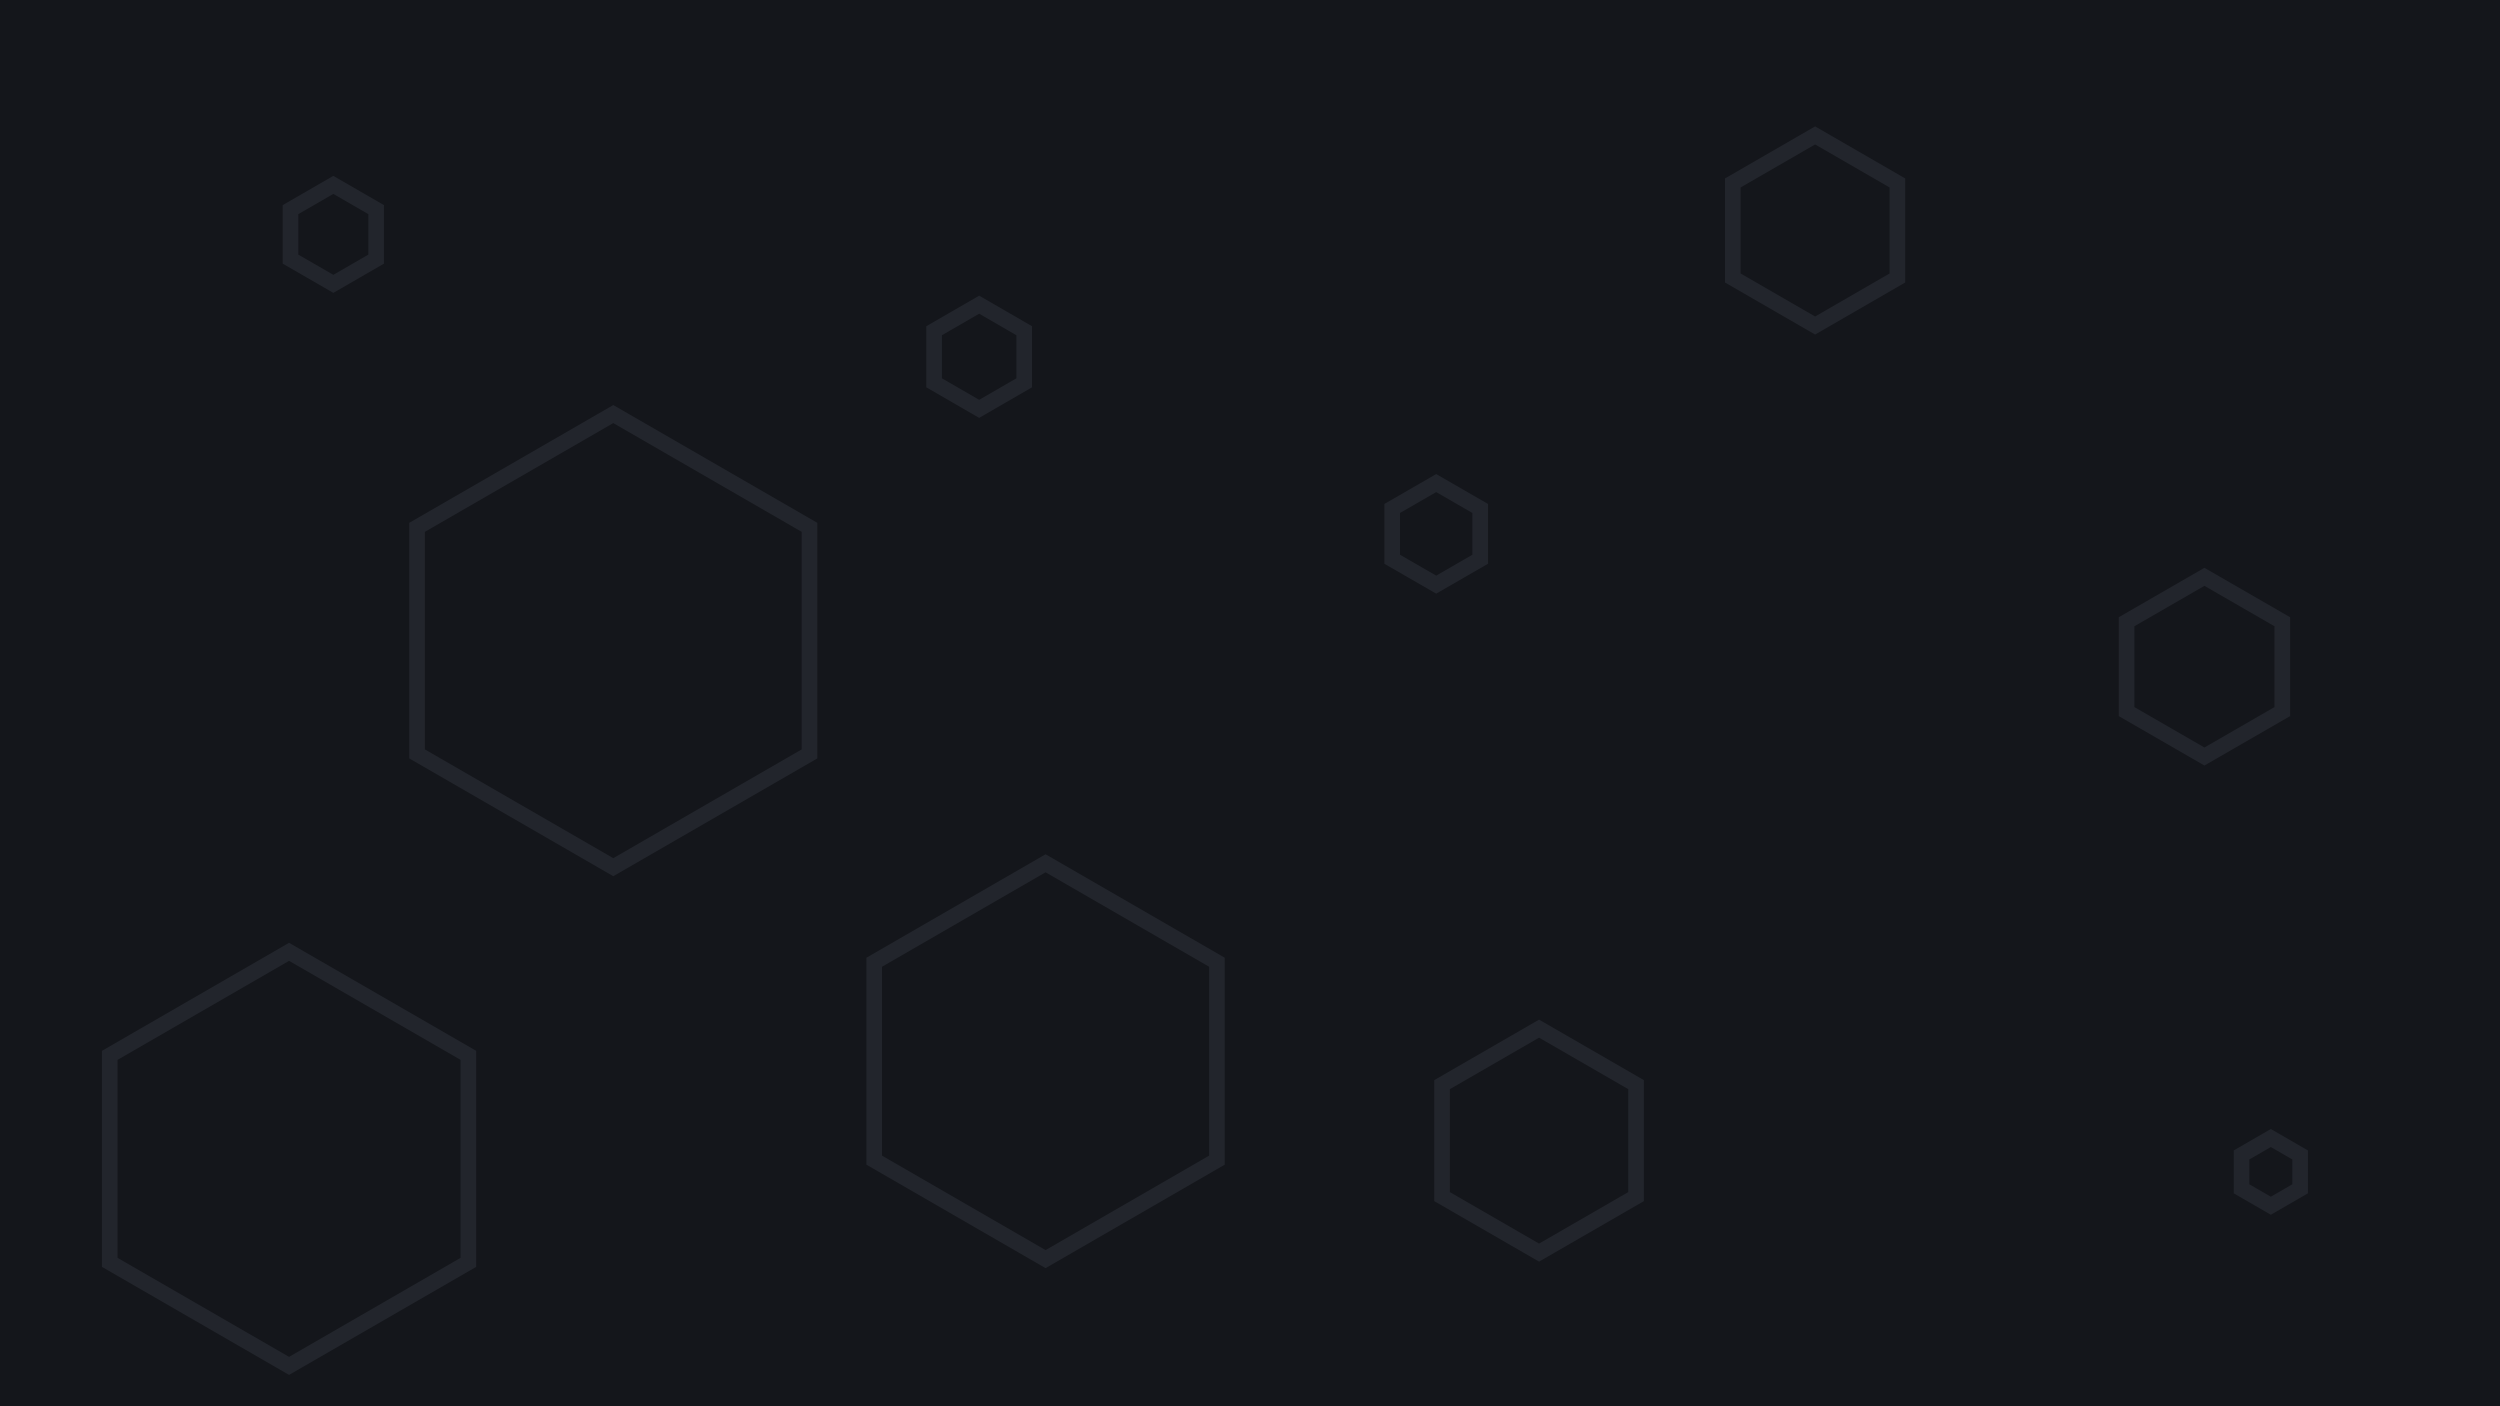<svg id="visual" viewBox="0 0 1920 1080" width="1920" height="1080" xmlns="http://www.w3.org/2000/svg" xmlns:xlink="http://www.w3.org/1999/xlink" version="1.1"><rect width="1920" height="1080" fill="#14161B"></rect><g><g transform="translate(471 492)"><path d="M0 -174L150.7 -87L150.7 87L0 174L-150.7 87L-150.7 -87Z" fill="none" stroke="#22252C" stroke-width="12"></path></g><g transform="translate(1394 177)"><path d="M0 -73L63.2 -36.5L63.2 36.5L0 73L-63.2 36.5L-63.2 -36.5Z" fill="none" stroke="#22252C" stroke-width="12"></path></g><g transform="translate(1693 512)"><path d="M0 -69L59.8 -34.5L59.8 34.5L0 69L-59.8 34.5L-59.8 -34.5Z" fill="none" stroke="#22252C" stroke-width="12"></path></g><g transform="translate(222 890)"><path d="M0 -159L137.7 -79.5L137.7 79.5L0 159L-137.7 79.5L-137.7 -79.5Z" fill="none" stroke="#22252C" stroke-width="12"></path></g><g transform="translate(1182 876)"><path d="M0 -86L74.5 -43L74.5 43L0 86L-74.5 43L-74.5 -43Z" fill="none" stroke="#22252C" stroke-width="12"></path></g><g transform="translate(803 815)"><path d="M0 -152L131.6 -76L131.6 76L0 152L-131.6 76L-131.6 -76Z" fill="none" stroke="#22252C" stroke-width="12"></path></g><g transform="translate(1103 410)"><path d="M0 -39L33.8 -19.5L33.8 19.5L0 39L-33.8 19.5L-33.8 -19.5Z" fill="none" stroke="#22252C" stroke-width="12"></path></g><g transform="translate(1744 900)"><path d="M0 -26L22.5 -13L22.5 13L0 26L-22.5 13L-22.5 -13Z" fill="none" stroke="#22252C" stroke-width="12"></path></g><g transform="translate(256 180)"><path d="M0 -38L32.9 -19L32.9 19L0 38L-32.9 19L-32.9 -19Z" fill="none" stroke="#22252C" stroke-width="12"></path></g><g transform="translate(752 274)"><path d="M0 -40L34.6 -20L34.6 20L0 40L-34.6 20L-34.6 -20Z" fill="none" stroke="#22252C" stroke-width="12"></path></g></g></svg>